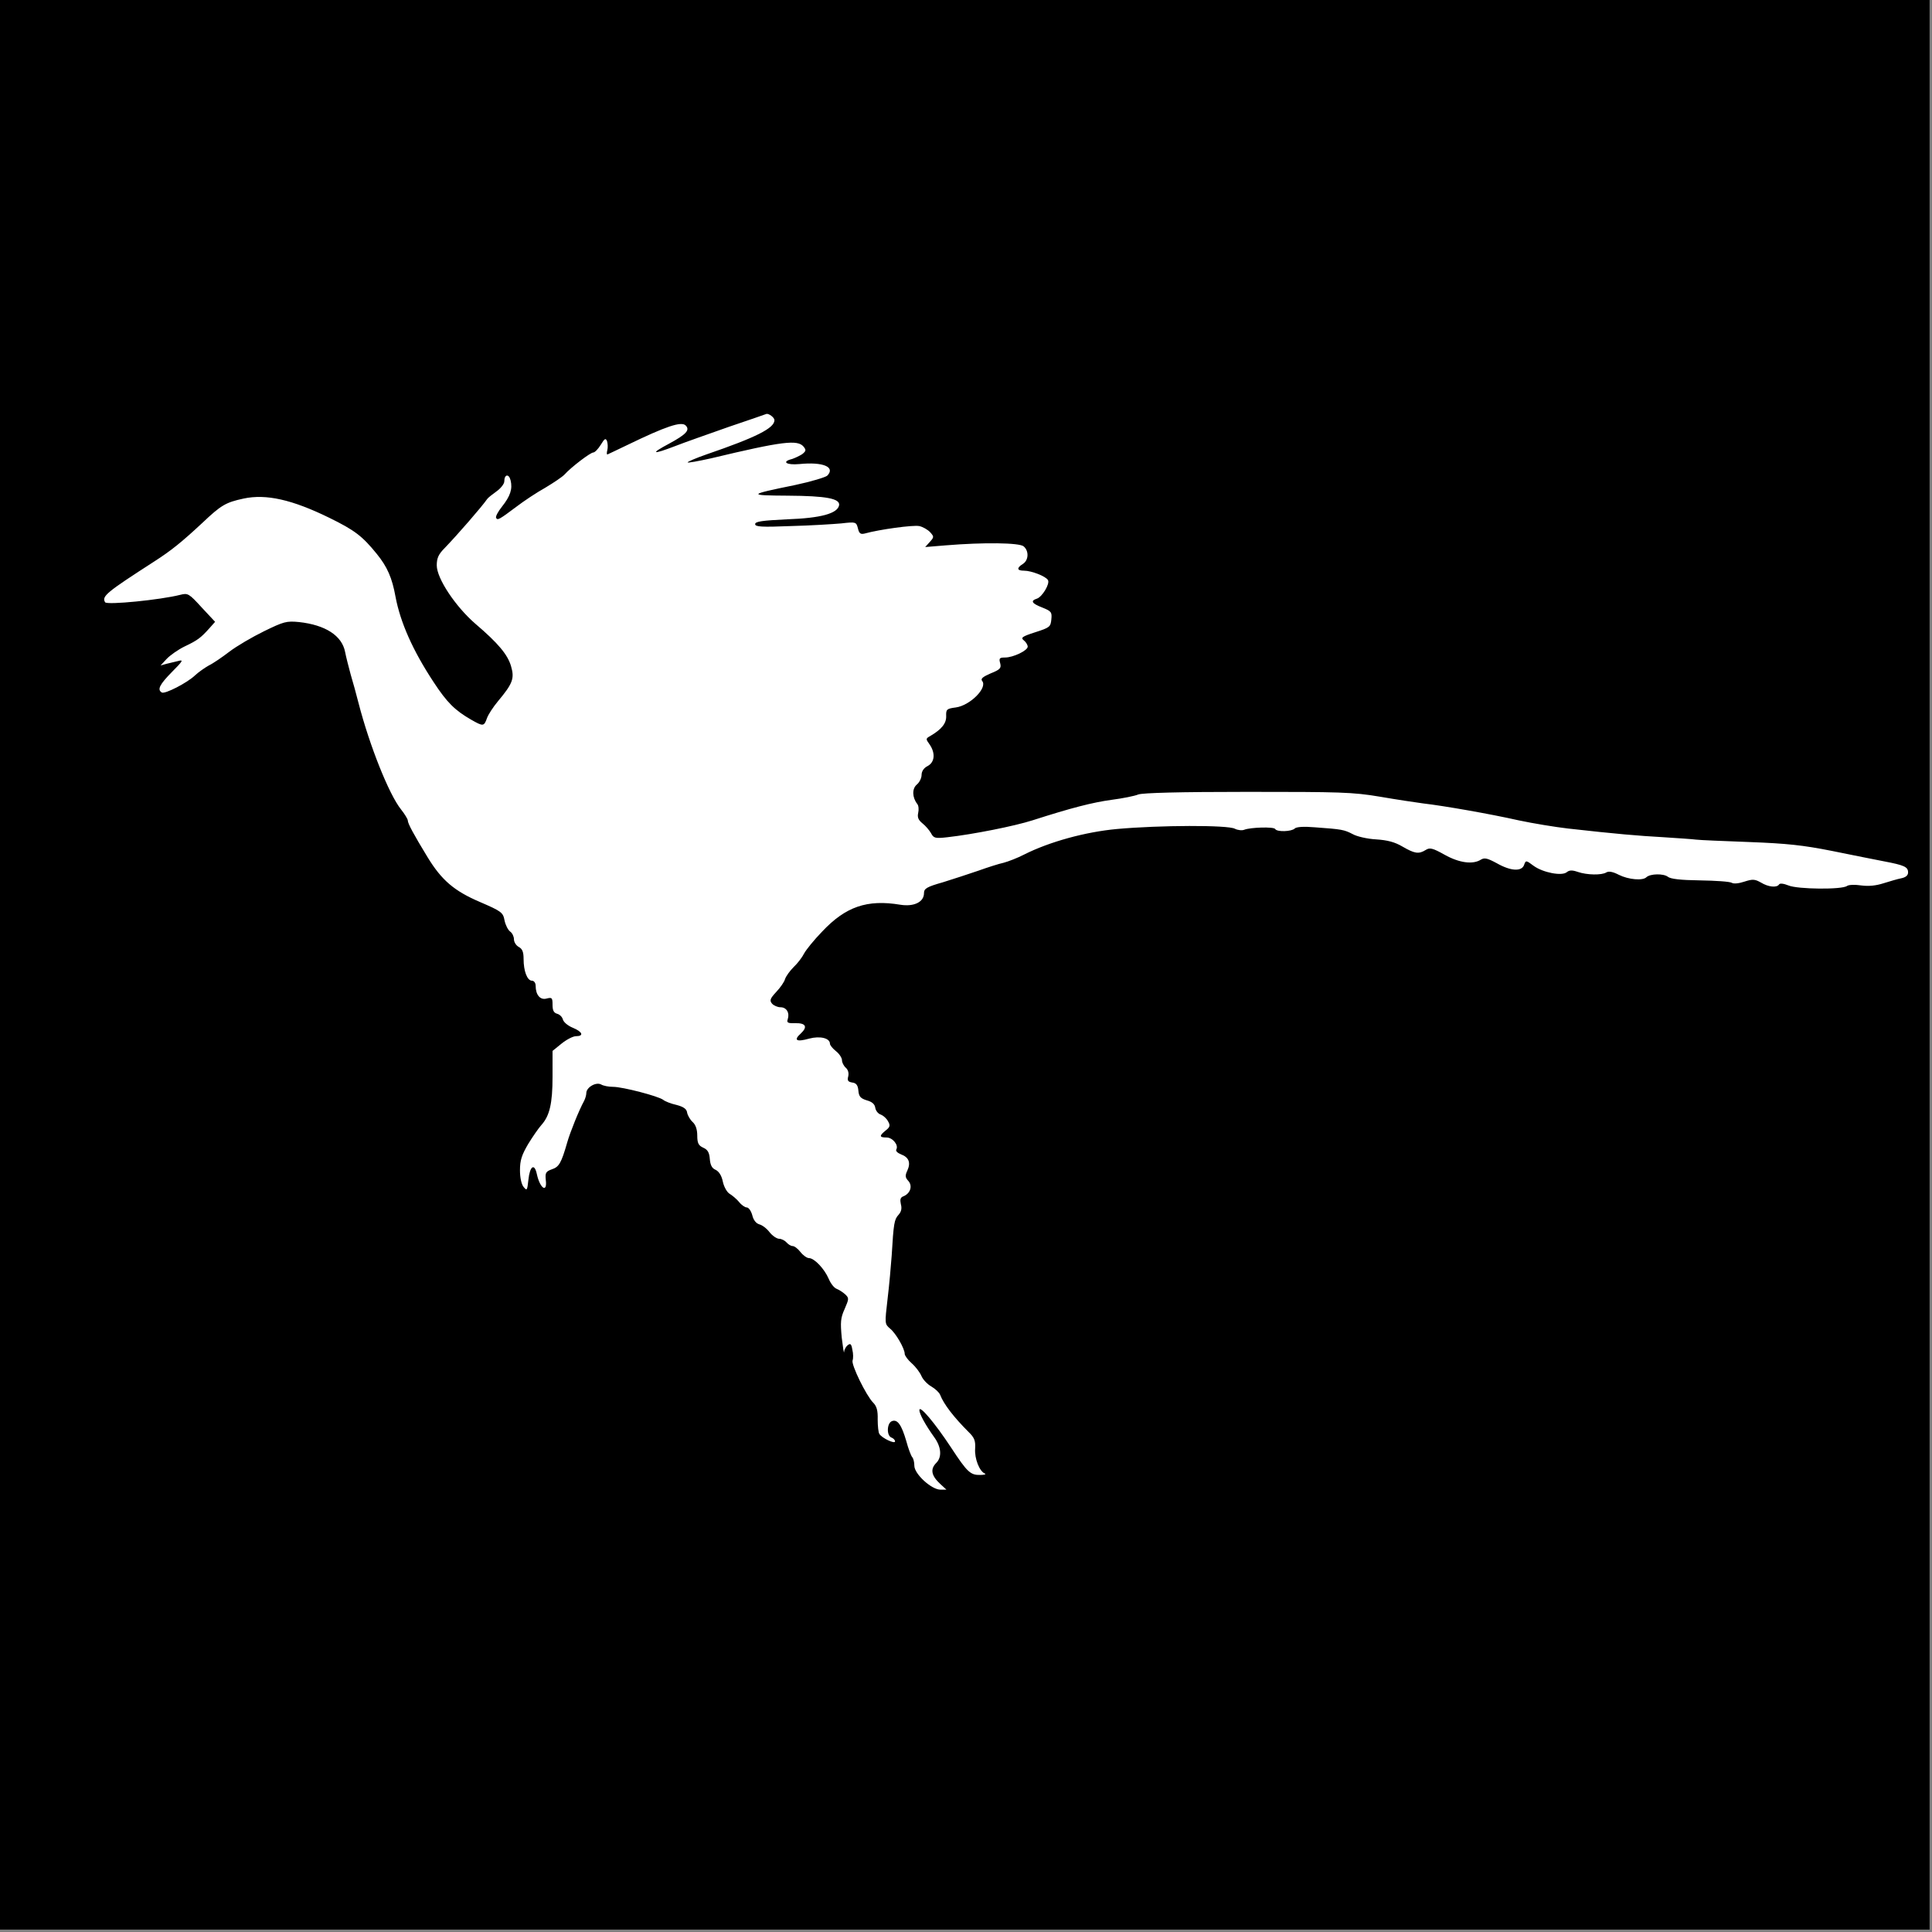 <?xml version="1.0" encoding="utf-8"?>
<!-- Generator: Adobe Illustrator 27.4.1, SVG Export Plug-In . SVG Version: 6.00 Build 0)  -->
<svg version="1.1" baseProfile="tiny" id="Layer_1" xmlns="http://www.w3.org/2000/svg" xmlns:xlink="http://www.w3.org/1999/xlink"
	 x="0px" y="0px" viewBox="0 0 801 801" overflow="visible" xml:space="preserve">
<rect x="0" y="0" width="801" height="801" fill="#808080" stroke="none"/>
<rect width="800" height="800"/>
<g transform="translate(0,448) scale(0.1,-0.1)">
	<path fill="#FFFFFF" d="M3020.8,2710c-85-30-185-65-223-80c-94-36-104-32-23,11c70,38,87,56,68,75c-18,18-81-3-242-81
		c-41-20-78-37-82-39c-3-2-4,6-1,17c3,12,2,28-1,38c-6,14-10,11-26-15c-11-18-25-32-31-32c-12,0-92-61-119-91c-9-10-45-34-80-55
		c-36-20-90-56-120-79c-72-54-78-57-84-46c-3,5,8,26,24,46c35,44,45,74,36,110c-7,28-26,25-26-5c0-10-15-29-32-41
		c-18-13-36-27-39-32c-23-33-123-148-176-203c-26-26-33-42-33-72c0-54,77-170,160-242c95-81,134-128,148-176c15-51,7-72-54-145
		c-20-24-41-56-46-71c-12-34-16-34-65-6c-68,39-101,72-156,156c-87,132-138,248-158,354c-14,78-34,124-78,178c-60,74-92,98-196,149
		c-155,76-263,100-356,80c-74-16-93-27-171-101c-85-79-128-114-198-159c-200-129-220-145-205-170c8-12,230,10,312,31
		c31,8,36,5,88-52l56-60l-23-26c-35-39-48-50-103-76c-27-13-61-37-75-52l-25-27l25,7c14,3,36,9,50,12c21,6,16-2-28-46
		c-51-52-62-73-42-85c12-8,106,40,139,72c14,13,40,31,56,40c17,8,55,34,85,57s95,61,144,85c82,40,93,43,145,38
		c109-12,178-56,191-124c4-21,15-63,23-93c9-30,24-84,33-120c45-174,126-378,176-440c15-19,28-40,28-46c0-12,24-57,82-152
		s110-140,218-186c88-38,95-43,101-76c4-19,14-39,23-46c9-6,16-21,16-32c0-12,9-26,20-32c15-8,20-21,20-50c0-50,15-90,35-90
		c8,0,15-9,15-21c0-38,19-60,45-53c23,6,25,3,25-26c0-23,5-33,19-37c11-3,21-13,24-24s21-26,41-34c41-17,47-35,13-35
		c-12,0-39-14-60-31l-37-30V16c0-111-12-162-46-200c-11-12-36-48-55-79c-27-46-34-68-34-109c0-30,6-58,15-69c14-17,15-15,20,30
		c6,57,25,70,35,23c13-60,44-80,37-24c-3,29,0,35,25,44c30,10,39,25,64,112c12,42,49,134,70,172c5,10,9,24,9,32c0,24,40,47,61,36
		c10-6,32-10,50-10c40,0,189-39,208-54c7-6,32-16,55-21c30-8,42-17,44-32c2-11,12-29,23-39c12-11,19-30,19-56c0-31,5-41,24-50
		c19-8,26-20,28-47c2-25,9-39,24-45c14-7,25-24,30-49c5-23,18-45,29-51c10-6,28-21,38-33c10-13,25-23,32-23c8,0,18-14,23-32
		c5-21,16-34,29-38c12-3,31-17,43-33c12-15,30-27,40-27c9,0,23-7,30-15s18-15,25-15c8,0,22-11,33-25s27-25,35-25c22,0,64-44,82-86
		c8-19,22-37,32-41s26-14,36-23c17-16,16-19-2-61c-17-37-18-55-12-119c5-41,9-68,10-59c0,9,7,22,15,28c11,9,15,5,19-19
		c4-16,4-36,1-44c-7-17,57-147,85-175c15-15,20-33,19-70c0-27,3-55,7-60c10-17,65-43,65-31c0,6-7,13-15,16c-21,8-19,60,2,68
		c23,9,40-15,60-84c8-30,19-59,24-65c5-5,9-21,9-36c0-34,71-99,108-99h25l-25,23c-38,35-43,62-17,88c24,24,21,66-9,107
		c-35,49-62,97-61,112c0,22,63-52,131-155c68-104,81-115,122-114c17,0,25,3,18,6c-22,9-43,62-40,103c2,33-3,46-28,70
		c-60,60-102,114-117,153c-4,10-20,25-37,35c-16,9-35,29-41,44c-6,14-24,38-40,52s-29,32-29,39c0,22-37,86-61,105
		c-22,19-22,20-10,123c7,57,14,138,17,179c8,136,11,150,28,169c12,13,15,27,10,45c-4,19-2,27,10,32c29,11,40,43,21,64
		c-13,14-14,22-4,43c15,33,6,55-26,67c-15,6-23,14-20,20c11,18-15,50-40,50c-31,0-31,7-4,29c18,14,20,21,10,38c-6,12-20,24-30,28
		c-11,3-21,16-23,28c-2,15-13,25-35,31c-26,8-33,16-35,40c-2,23-9,32-26,34c-17,3-21,8-16,26c3,14-1,27-10,35s-16,22-16,31
		c0,10-11,27-25,38s-25,25-25,31c0,23-41,33-86,21c-53-15-66-7-35,21c30,28,21,44-23,43c-30-1-36,2-31,16c9,27-5,50-30,50
		c-12,0-28,7-35,15c-11,13-8,21,17,48c17,18,34,42,37,54c4,12,20,34,36,50c16,15,35,40,43,56c8,15,41,56,75,91
		c97,103,186,134,324,111c56-9,98,11,98,48c0,19,11,26,78,45c42,13,109,35,147,48c39,14,86,29,105,33c19,5,58,20,85,34
		c105,53,254,94,385,106c177,16,461,17,489,1c12-6,30-8,39-4c26,10,122,13,128,3c7-13,68-11,81,2c7,7,38,9,84,5c112-8,121-10,156-28
		c17-10,61-20,97-22c47-3,78-11,110-30c50-29,67-32,96-14c17,11,29,8,79-20c61-34,117-41,150-20c15,9,27,6,66-15c58-33,103-35,113-7
		c7,20,8,20,40-4c39-28,117-43,137-26c11,9,23,9,46,1c38-13,99-14,118-2c10,6,27,3,52-10c40-20,99-25,114-10c16,15,71,16,89,2
		c11-9,52-14,133-15c65-1,124-5,132-10s29-3,53,5c34,11,43,10,68-4c31-19,66-22,75-8c3,6,19,4,39-4c37-16,223-18,243-2
		c7,5,33,6,59,2c31-4,61-1,92,9c26,8,59,18,75,21c18,4,27,12,27,24c0,23-16,30-100,46c-36,7-132,26-215,43c-121,24-187,31-344,37
		c-107,4-206,8-220,10s-75,6-136,10c-106,6-190,13-395,36c-52,6-144,21-205,34c-120,27-309,60-395,70c-30,4-111,16-180,28
		c-113,19-164,20-550,20c-279,0-434-4-452-11c-14-6-64-16-110-22c-80-11-166-33-328-85c-75-24-246-58-352-70c-52-6-58-4-69,17
		c-7,12-23,31-36,41c-17,14-21,25-17,43c3,13,2,30-4,37c-21,27-22,63-2,80c11,9,20,27,20,40c0,15,9,29,25,37c30,16,33,54,8,90
		c-16,22-16,24,2,34c48,28,68,53,67,83c-1,28,2,31,40,36c59,8,133,82,109,110c-7,9,3,17,35,31c40,16,45,22,40,42c-6,21-3,24,20,24
		c34,0,94,29,94,45c0,7-7,19-16,26c-14,11-8,16,48,34c59,19,63,22,66,53c3,30,0,34-37,49c-44,17-51,28-23,37c22,7,55,62,46,77
		c-9,16-69,39-99,39s-32,11-5,28c24,15,26,54,3,73c-18,15-165,17-323,4l-85-7l19,21c18,20,18,22,2,40c-10,11-31,23-46,26
		c-25,5-165-14-226-31c-17-4-23,0-28,22c-7,26-8,27-69,20c-34-3-128-9-209-11c-122-5-148-3-148,8s29,15,133,20c140,5,208,24,215,58
		c5,28-53,39-212,40c-169,1-167,4,29,44c66,14,126,32,134,39c35,36-18,58-116,48c-54-5-75,10-30,21c12,4,31,13,42,20
		c16,13,17,17,6,31c-25,30-86,23-383-48c-54-12-98-20-98-17s35,18,78,33c207,71,282,109,282,142c0,11-23,28-33,26
		C3176.8,2763,3105.8,2739,3020.8,2710z"/>
</g>
</svg>
